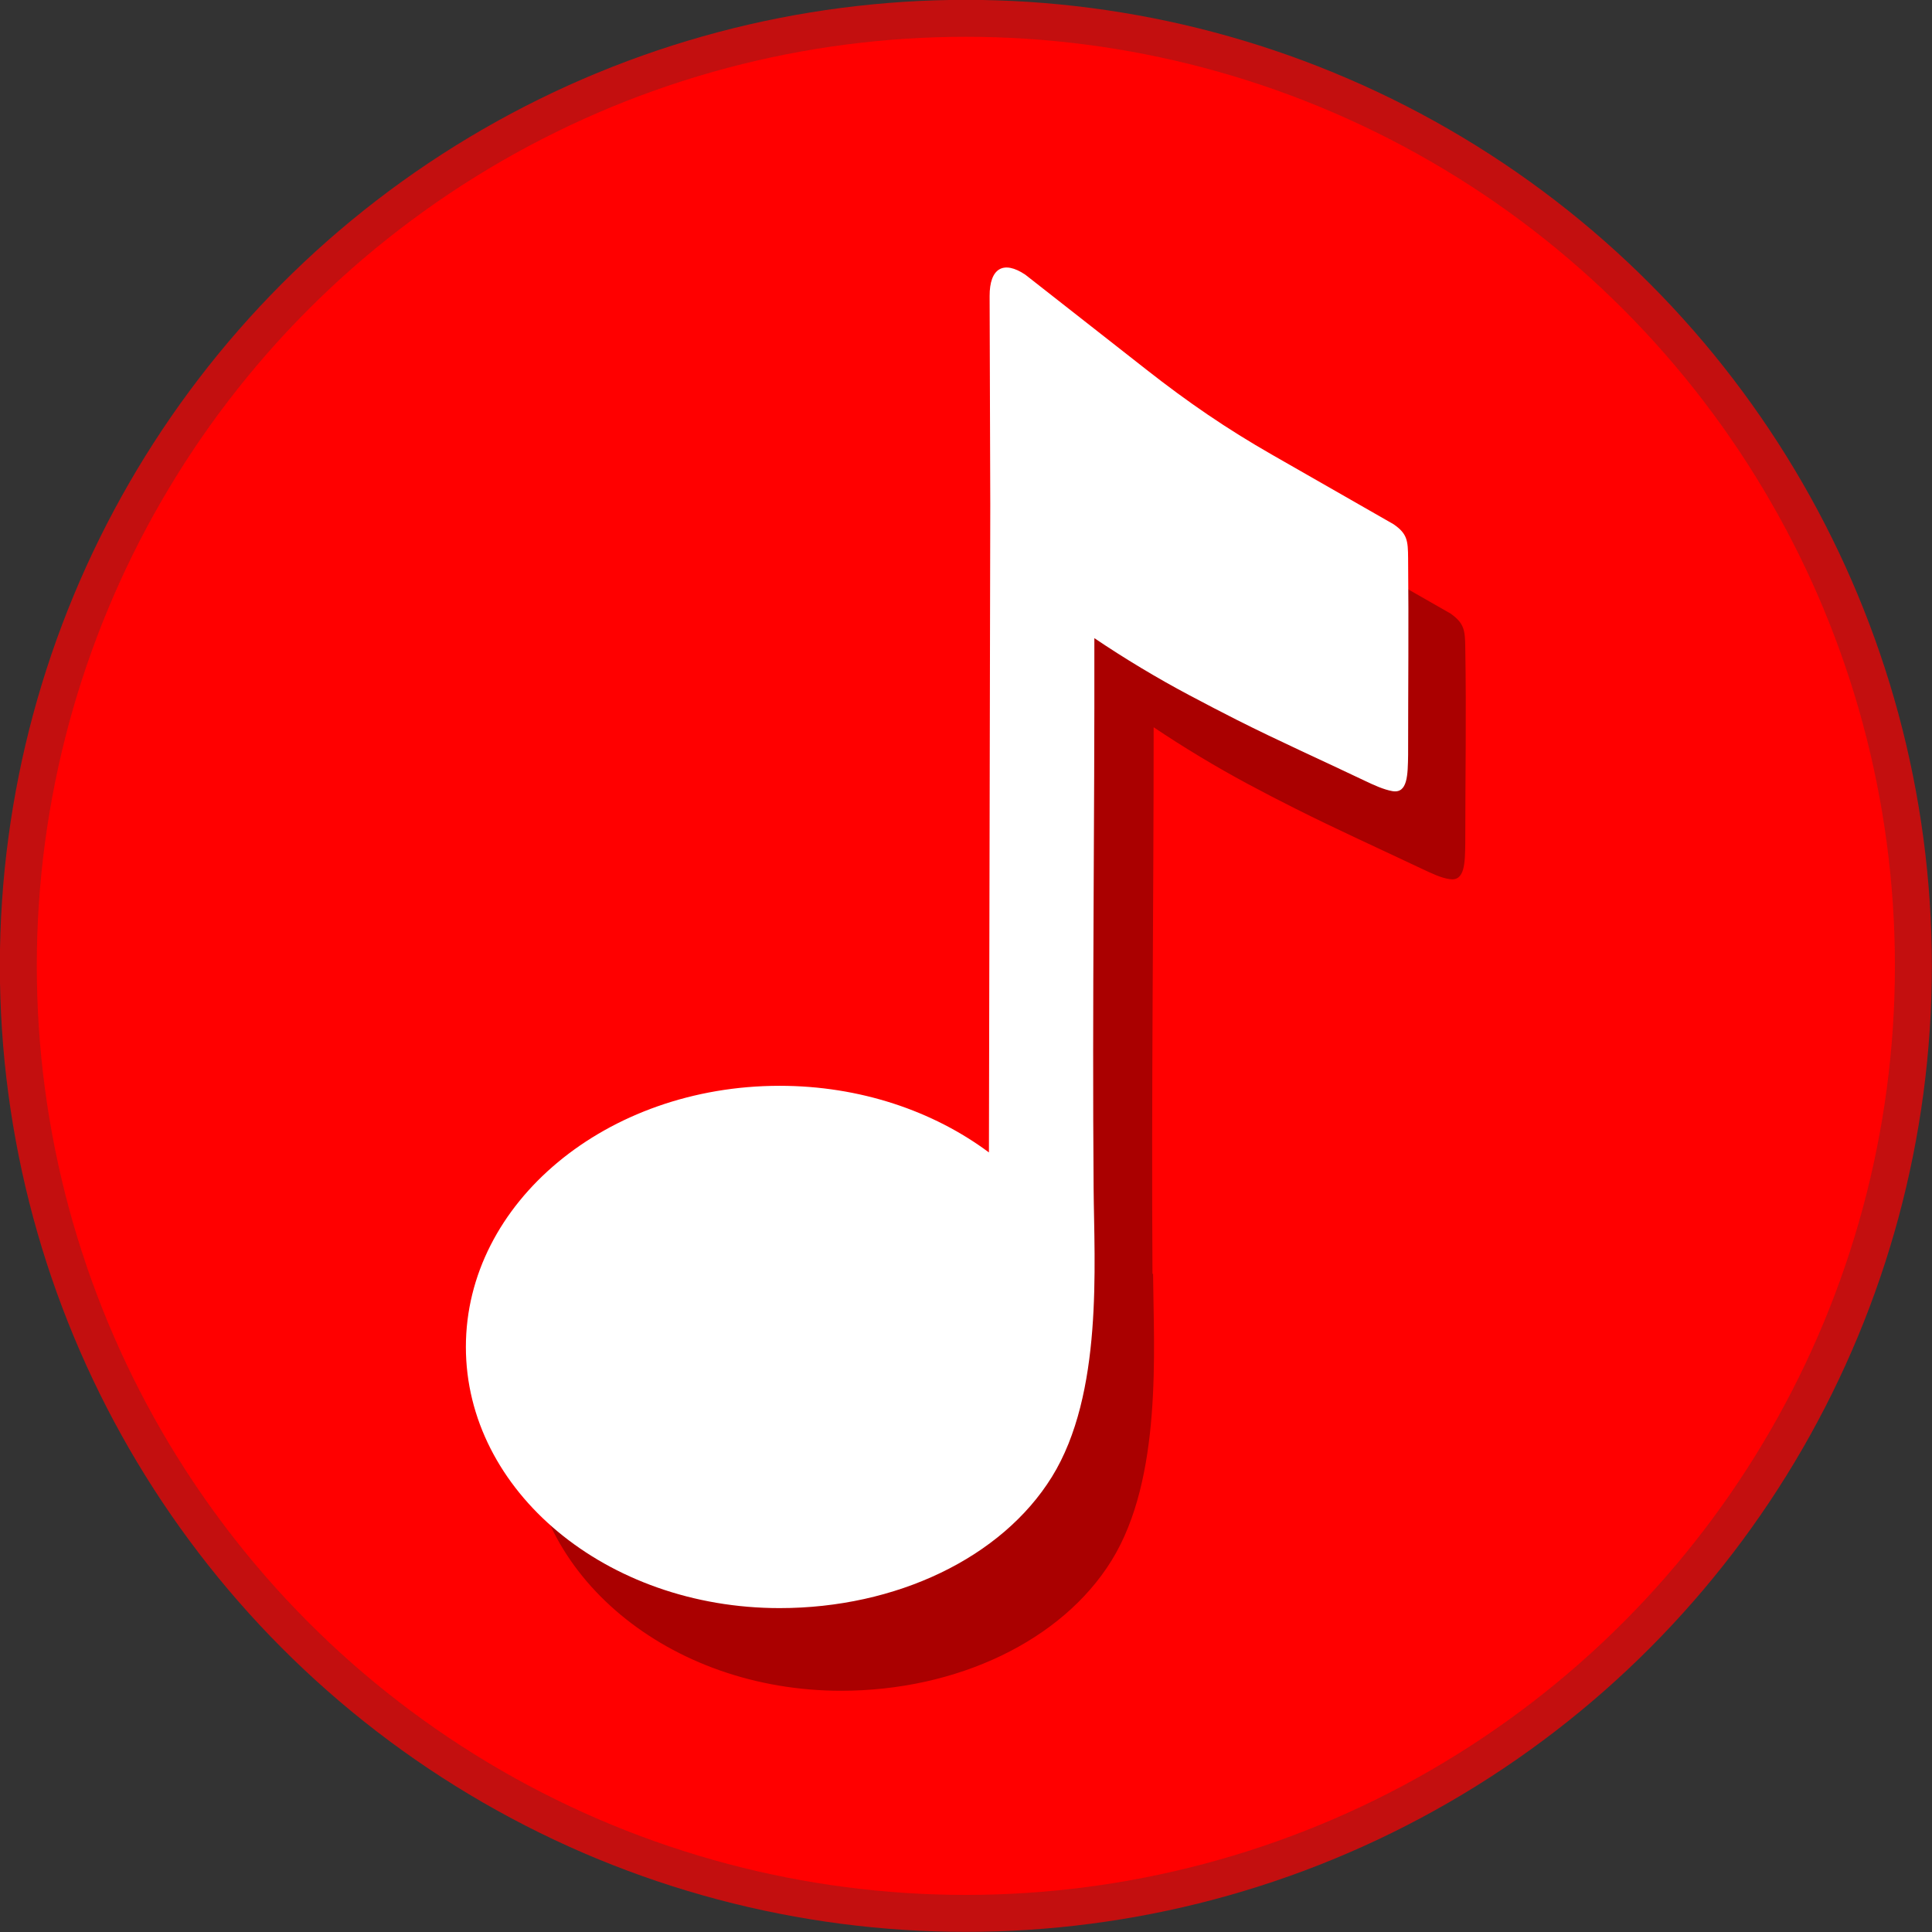 <?xml version="1.0" encoding="UTF-8" standalone="no"?>
<!-- Created with Inkscape (http://www.inkscape.org/) -->

<svg
   xmlns:dc="http://purl.org/dc/elements/1.1/"
   xmlns:cc="http://creativecommons.org/ns#"
   xmlns:rdf="http://www.w3.org/1999/02/22-rdf-syntax-ns#"
   xmlns:svg="http://www.w3.org/2000/svg"
   xmlns="http://www.w3.org/2000/svg"
   xmlns:sodipodi="http://sodipodi.sourceforge.net/DTD/sodipodi-0.dtd"
   xmlns:inkscape="http://www.inkscape.org/namespaces/inkscape"
   width="25"
   height="25"
   viewBox="0 0 6.615 6.615"
   version="1.1"
   id="svg827"
   inkscape:version="0.92.5 (2060ec1f9f, 2020-04-08)"
   sodipodi:docname="logo_for_github.svg"
   inkscape:export-filename="D:\PROJECTS\MusicModeForYouTubeMiscellaneous\Helpful\Logo\logo_only.png"
   inkscape:export-xdpi="96"
   inkscape:export-ydpi="96">
  <rect x="0" y="0" width="6.615" height="6.615" fill="#333333" stroke="none"/>
  <defs
     id="defs821" />
  <sodipodi:namedview
     id="base"
     pagecolor="#ffffff"
     bordercolor="#666666"
     borderopacity="1.0"
     inkscape:pageopacity="1"
     inkscape:pageshadow="2"
     inkscape:zoom="2.8"
     inkscape:cx="-74.524581"
     inkscape:cy="122.58631"
     inkscape:document-units="mm"
     inkscape:current-layer="layer1"
     showgrid="false"
     inkscape:window-width="1920"
     inkscape:window-height="1051"
     inkscape:window-x="-9"
     inkscape:window-y="567"
     inkscape:window-maximized="1"
     units="px" />
  <g
     inkscape:label="Layer 1"
     inkscape:groupmode="layer"
     id="layer1"
     transform="translate(-111.086,-158.133)">
    <circle
       style="opacity:1;fill:#ff0000;fill-opacity:1;stroke:#ff0000;stroke-width:0.253;stroke-linecap:round;stroke-linejoin:miter;stroke-miterlimit:4;stroke-dasharray:none;stroke-opacity:0.706;paint-order:fill markers stroke"
       id="path41-1"
       cx="114.393"
       cy="161.44"
       r="3.181"
       inkscape:export-xdpi="14"
       inkscape:export-ydpi="14" />
    <path
       id="path4552-6-16"
       d="m 115.032,162.495 c -0.004,-0.625 0.004,-1.244 0.004,-1.872 0.101,0.068 0.214,0.136 0.322,0.194 0.058,0.031 0.11,0.058 0.162,0.084 0.143,0.072 0.283,0.135 0.435,0.207 0.032,0.015 0.065,0.031 0.094,0.035 0.053,0.009 0.053,-0.056 0.054,-0.123 0,-0.233 0.004,-0.436 0,-0.67 -6.2e-4,-0.06 -0.004,-0.083 -0.05,-0.116 -0.138,-0.079 -0.275,-0.157 -0.413,-0.236 -0.155,-0.089 -0.287,-0.179 -0.428,-0.29 -0.137,-0.108 -0.275,-0.215 -0.412,-0.323 -0.074,-0.05 -0.122,-0.023 -0.122,0.072 6.1e-4,0.236 0.003,0.473 0.004,0.709 l -0.004,2.205 c -0.189,-0.141 -0.439,-0.227 -0.712,-0.227 -0.59,0 -1.068,0.398 -1.068,0.889 -5e-5,0.491 0.478,0.889 1.068,0.889 0.396,0 0.756,-0.171 0.926,-0.446 0.175,-0.283 0.144,-0.723 0.142,-0.982 z"
       inkscape:connector-curvature="0"
       style="clip-rule:evenodd;fill:#aa0000;fill-opacity:1;fill-rule:evenodd;stroke-width:0.227" />
    <g
       style="fill:#ffffff;stroke-width:4.488"
       id="g4563-2"
       transform="matrix(0.051,0,0,0.051,110.66,158.683)">
      <path
         id="path4552-64"
         d="m 81.773,68.993 c -0.096,-12.32 0.072,-24.55 0.05,-36.935 1.999,1.352 4.228,2.691 6.358,3.821 1.139,0.603 2.178,1.147 3.197,1.661 2.83,1.429 5.589,2.655 8.587,4.086 0.633,0.303 1.28,0.597 1.857,0.701 1.043,0.189 1.043,-1.105 1.065,-2.425 0,-4.6 0.046,-8.611 0,-13.213 -0.01,-1.178 -0.051,-1.642 -0.983,-2.282 -2.713,-1.55 -5.428,-3.103 -8.139,-4.656 -3.065,-1.751 -5.663,-3.535 -8.441,-5.715 -2.711,-2.124 -5.418,-4.248 -8.13,-6.374 -1.465,-0.991 -2.409,-0.447 -2.403,1.431 0.014,4.662 0.03,9.33 0.044,13.992 l -0.09,43.5 c -3.726,-2.777 -8.653,-4.473 -14.049,-4.473 -11.632,0 -21.066,7.851 -21.066,17.531 -10e-4,9.683 9.433,17.534 21.065,17.534 7.815,0 14.905,-3.371 18.275,-8.807 3.458,-5.577 2.843,-14.266 2.803,-19.377 z"
         inkscape:connector-curvature="0"
         style="clip-rule:evenodd;fill:#ffffff;fill-rule:evenodd;stroke-width:4.488" />
    </g>
  </g>
</svg>
